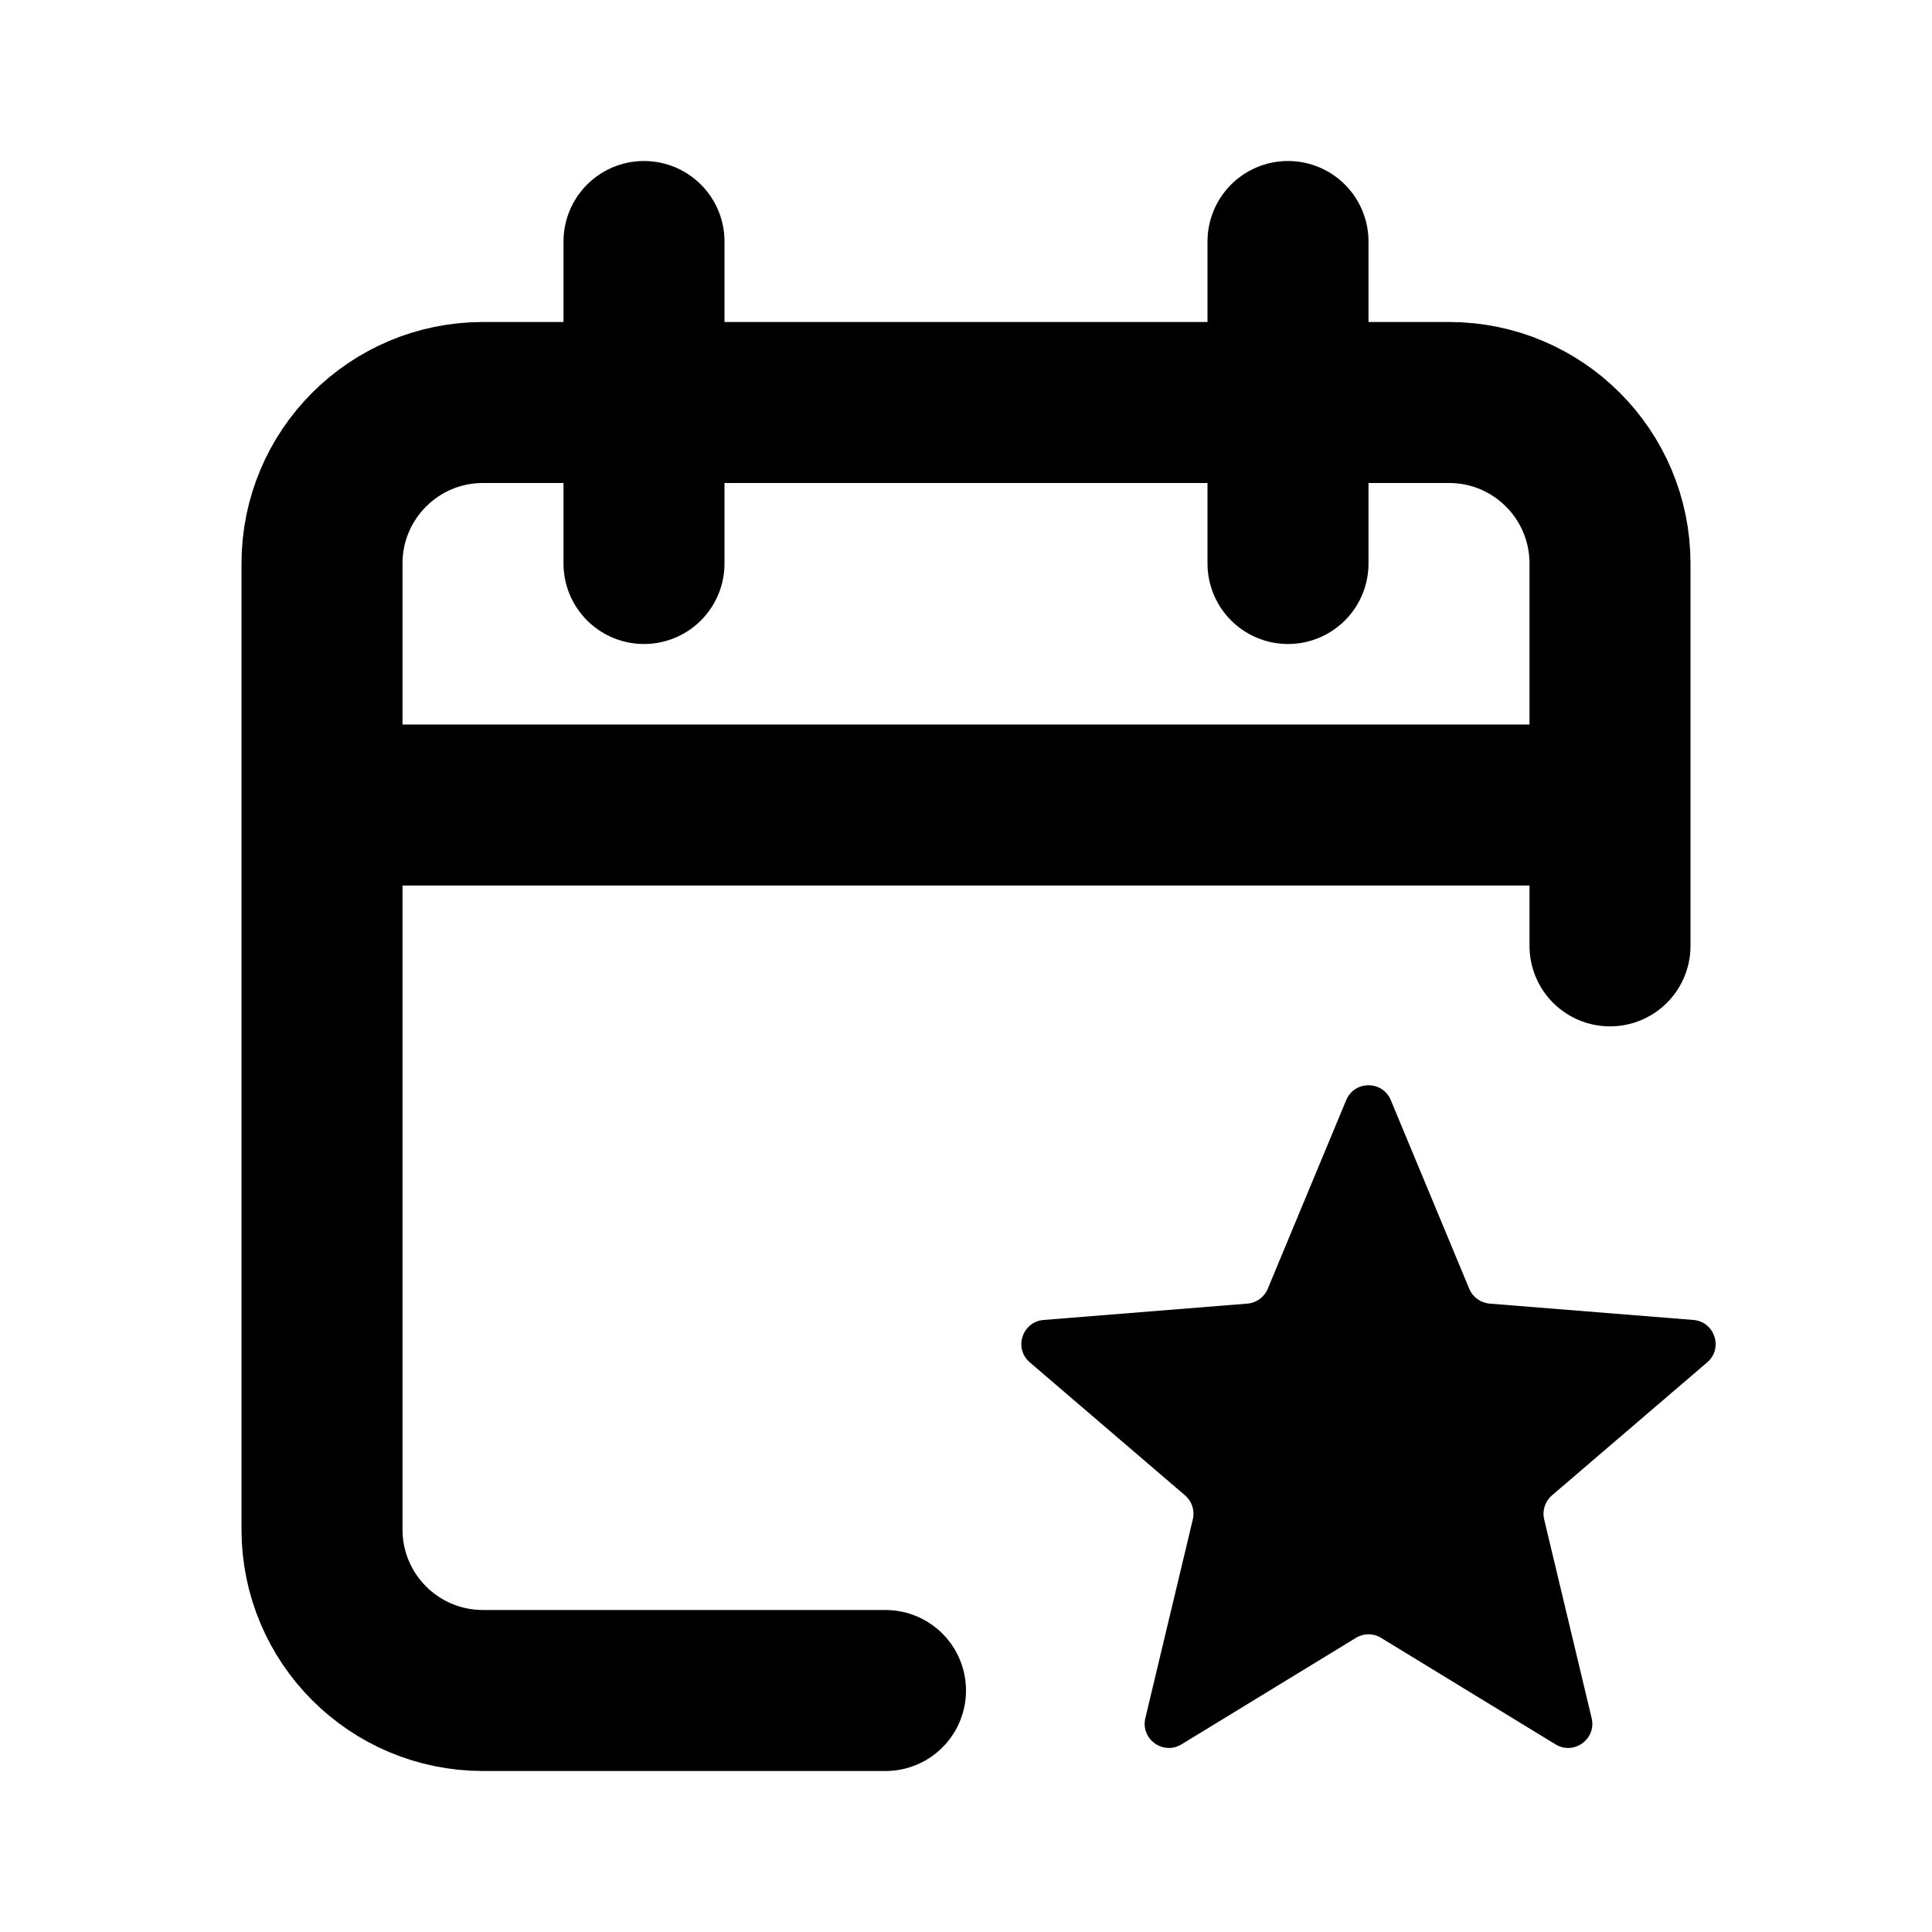 <svg width="24" height="24" viewBox="0 0 24 24" fill="none" xmlns="http://www.w3.org/2000/svg">
<path d="M20 10V7C20 5.895 19.105 5 18 5H6C4.895 5 4 5.895 4 7V10M20 10H4M20 10V11.75M4 10V19C4 20.105 4.895 21 6 21H11M8 3V7M16 3V7" stroke="black" stroke-width="2" stroke-linecap="round"/>
<path d="M16.723 13.666C16.826 13.42 17.174 13.42 17.277 13.666L18.252 16.011C18.295 16.114 18.393 16.185 18.505 16.194L21.036 16.397C21.302 16.419 21.41 16.751 21.207 16.924L19.279 18.576C19.194 18.649 19.156 18.764 19.182 18.873L19.772 21.343C19.834 21.603 19.551 21.808 19.323 21.669L17.156 20.346C17.06 20.287 16.94 20.287 16.844 20.346L14.677 21.669C14.449 21.808 14.166 21.603 14.228 21.343L14.818 18.873C14.844 18.764 14.806 18.649 14.721 18.576L12.793 16.924C12.59 16.751 12.698 16.419 12.964 16.397L15.495 16.194C15.607 16.185 15.705 16.114 15.748 16.011L16.723 13.666Z" fill="black"/>
</svg>

